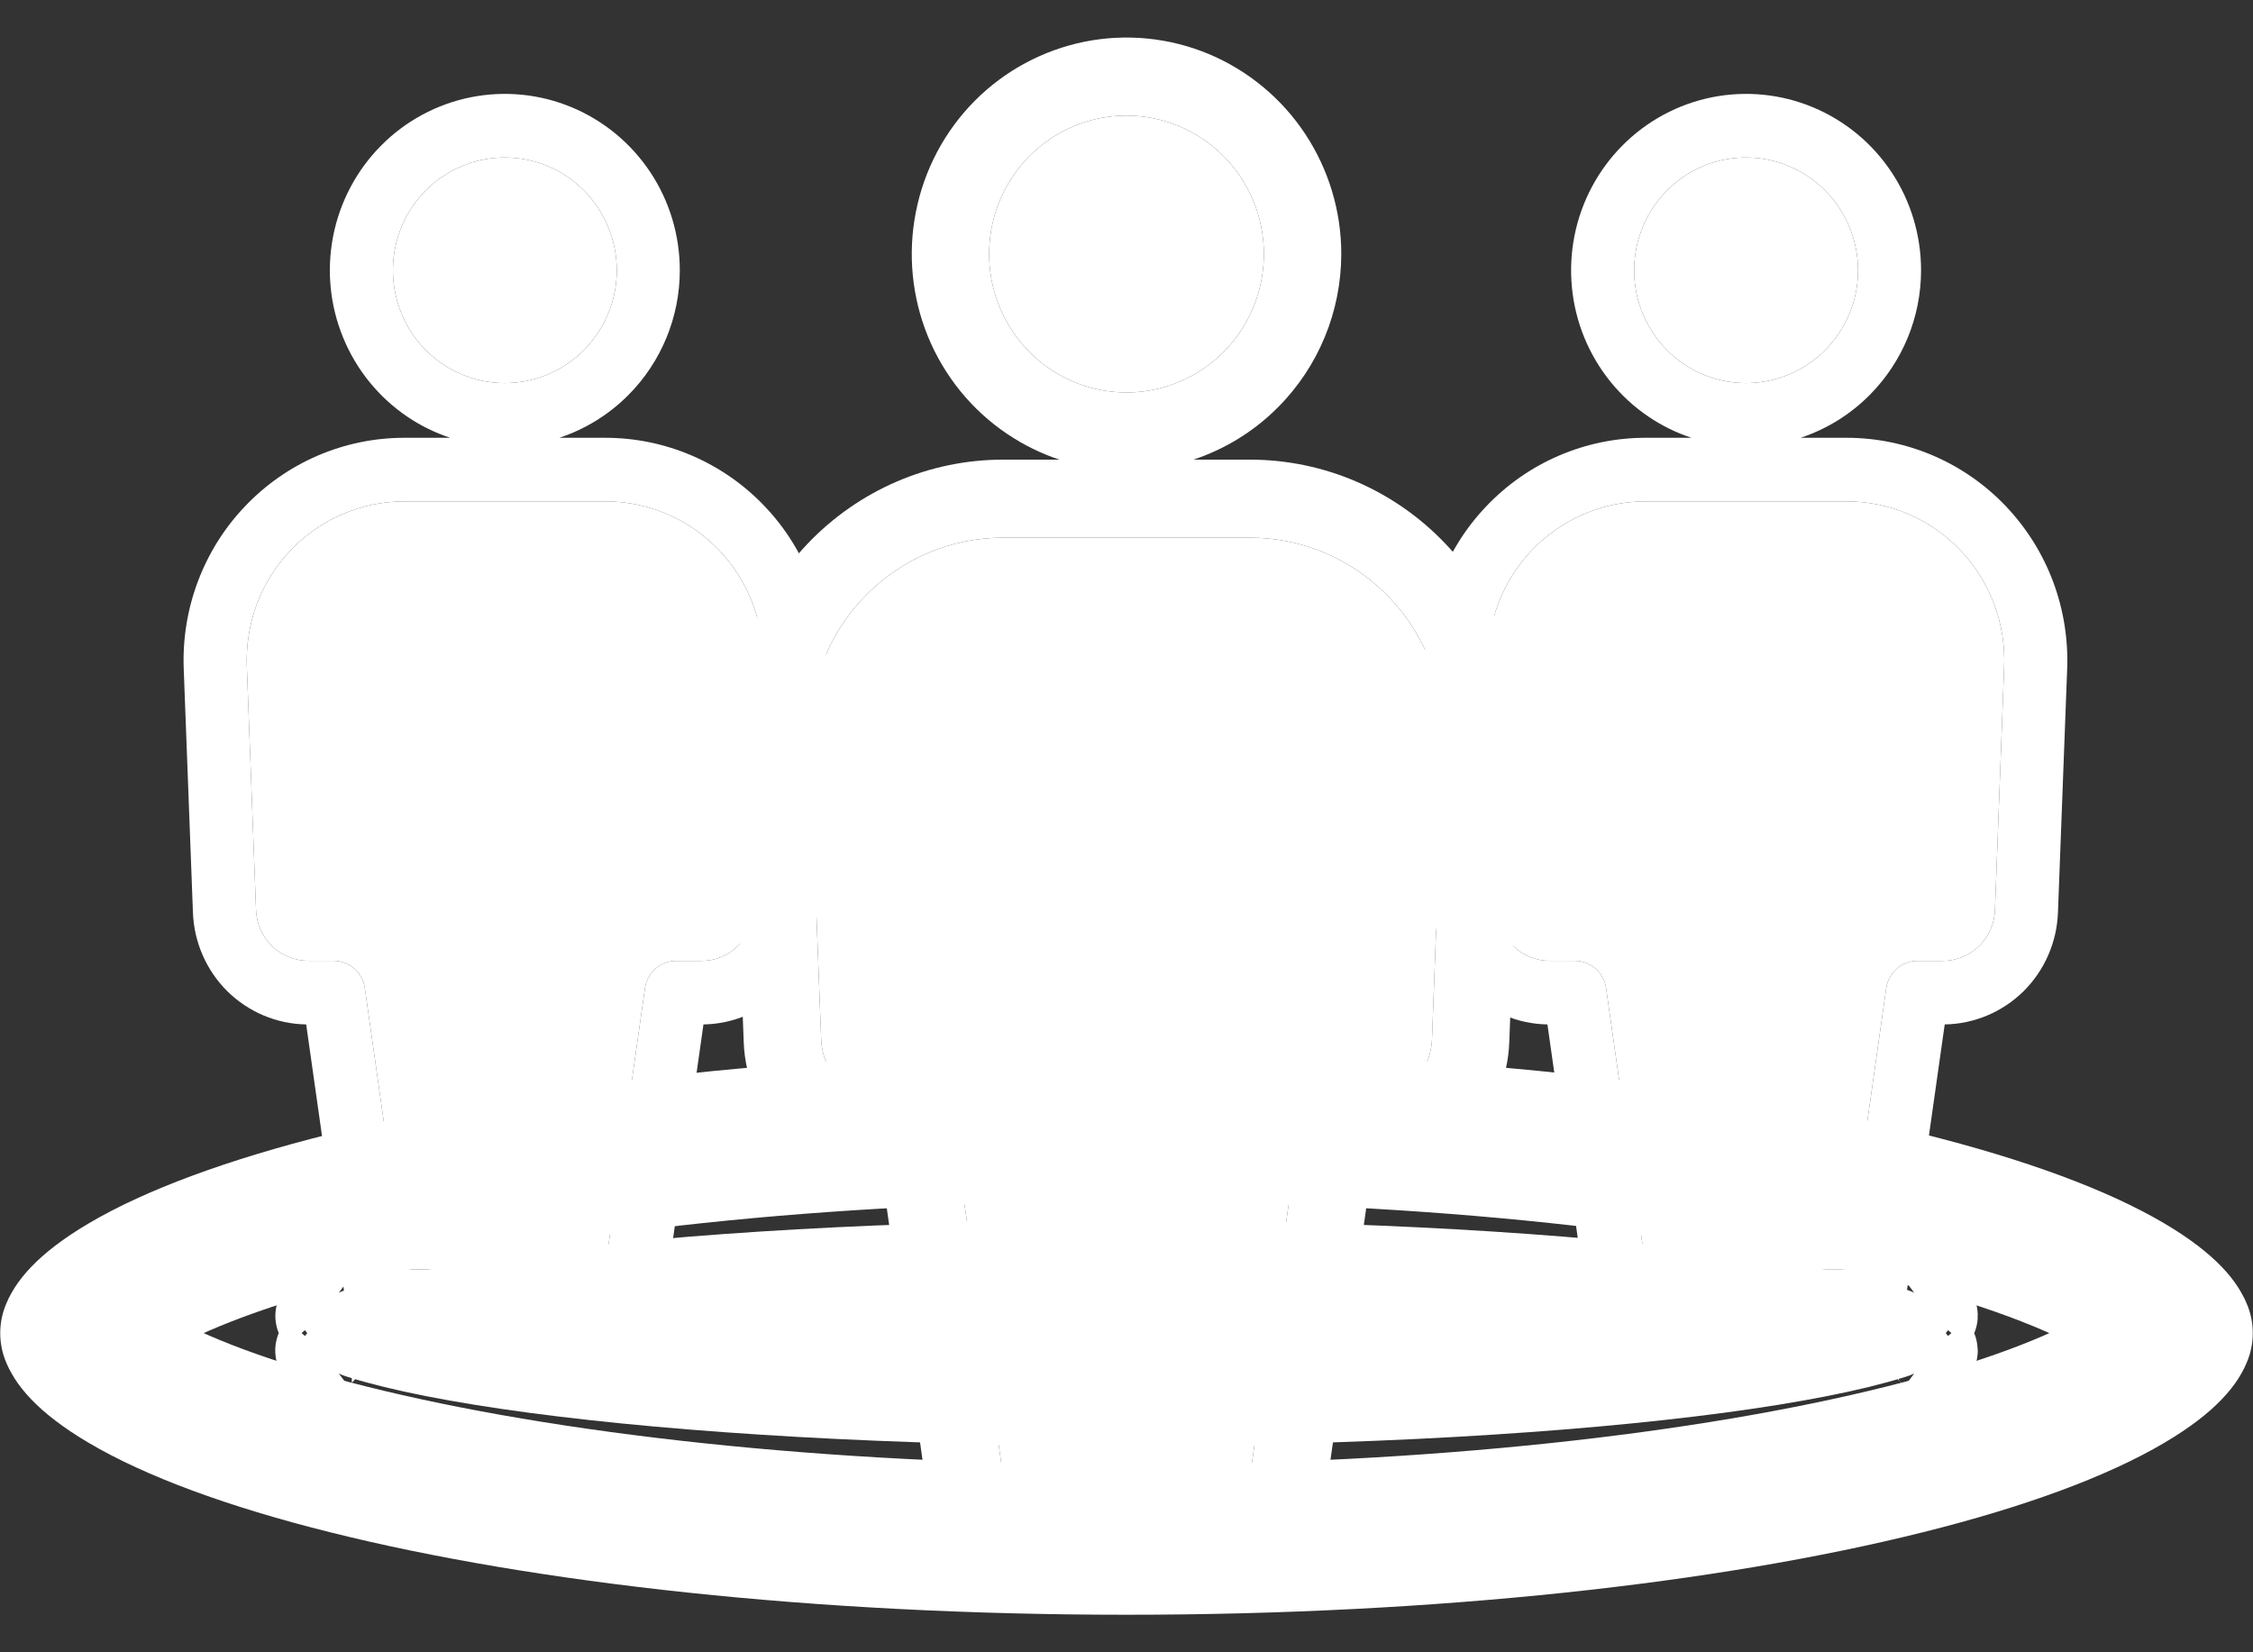 <svg width="30" height="22" viewBox="0 0 30 22" fill="none" xmlns="http://www.w3.org/2000/svg">
<rect x="0" y="0" width="30" height="22" fill="#333333" stroke="none"/>
<path d="M28.312 17.151C28.884 17.489 28.981 17.707 28.997 17.75C28.981 17.793 28.884 18.011 28.312 18.349C27.672 18.727 26.679 19.103 25.364 19.431C22.75 20.085 19.085 20.5 15 20.5C10.915 20.5 7.25 20.085 4.636 19.431C3.321 19.103 2.328 18.727 1.688 18.349C1.116 18.011 1.019 17.793 1.003 17.75C1.019 17.707 1.116 17.489 1.688 17.151C2.328 16.773 3.321 16.397 4.636 16.069C7.25 15.415 10.915 15 15 15C19.085 15 22.75 15.415 25.364 16.069C26.679 16.397 27.672 16.773 28.312 17.151Z" stroke="white" stroke-width="2" stroke-linejoin="round"/>
<path d="M25.735 17.518C25.735 17.519 25.733 17.522 25.725 17.528C25.731 17.521 25.735 17.518 25.735 17.518ZM25.186 17.738C25.198 17.742 25.21 17.746 25.222 17.75C25.21 17.754 25.198 17.758 25.186 17.762C24.665 17.926 23.881 18.082 22.876 18.216C20.873 18.483 18.089 18.65 15 18.65C11.911 18.65 9.127 18.483 7.124 18.216C6.119 18.082 5.335 17.926 4.814 17.762C4.802 17.758 4.79 17.754 4.778 17.75C4.79 17.746 4.802 17.742 4.814 17.738C5.335 17.574 6.119 17.418 7.124 17.284C9.127 17.017 11.911 16.85 15 16.85C18.089 16.85 20.873 17.017 22.876 17.284C23.881 17.418 24.665 17.574 25.186 17.738ZM4.265 17.518C4.265 17.518 4.269 17.521 4.275 17.528C4.267 17.522 4.264 17.519 4.265 17.518ZM4.265 17.982C4.264 17.981 4.267 17.978 4.275 17.972C4.269 17.979 4.265 17.982 4.265 17.982ZM25.725 17.972C25.733 17.978 25.735 17.981 25.735 17.982C25.735 17.982 25.731 17.979 25.725 17.972Z" fill="white" stroke="white" stroke-width="1.2" stroke-linejoin="round"/>
<path fill-rule="evenodd" clip-rule="evenodd" d="M13.412 5.778C13.628 5.924 13.863 6.039 14.107 6.12H13.357C12.87 6.12 12.389 6.219 11.941 6.412C11.493 6.605 11.089 6.887 10.752 7.241C10.415 7.595 10.153 8.015 9.982 8.474C9.81 8.933 9.732 9.422 9.753 9.912L9.903 13.874C9.92 14.361 10.121 14.822 10.466 15.163C10.81 15.504 11.271 15.698 11.754 15.706L12.407 20.304C12.424 20.428 12.486 20.541 12.579 20.623C12.673 20.705 12.793 20.75 12.917 20.75H17.084C17.207 20.75 17.327 20.705 17.421 20.623C17.514 20.541 17.576 20.428 17.593 20.304L18.246 15.706C18.729 15.698 19.19 15.504 19.534 15.163C19.879 14.822 20.08 14.361 20.097 13.874L20.247 9.915C20.268 9.425 20.191 8.935 20.019 8.476C19.848 8.016 19.586 7.596 19.249 7.242C18.912 6.887 18.508 6.605 18.06 6.412C17.612 6.219 17.13 6.12 16.643 6.12H15.891C16.313 5.98 16.701 5.742 17.021 5.419C17.558 4.879 17.859 4.146 17.86 3.382C17.86 2.812 17.692 2.255 17.378 1.781C17.064 1.307 16.617 0.938 16.095 0.719C15.572 0.501 14.997 0.444 14.443 0.555C13.888 0.667 13.378 0.941 12.978 1.344C12.578 1.747 12.306 2.261 12.196 2.82C12.085 3.379 12.142 3.958 12.358 4.485C12.575 5.011 12.941 5.462 13.412 5.778ZM13.358 7.159C13.01 7.159 12.666 7.23 12.346 7.367C12.026 7.505 11.737 7.707 11.497 7.96C11.256 8.213 11.069 8.513 10.947 8.841C10.824 9.169 10.769 9.518 10.784 9.869L10.934 13.834C10.941 14.058 11.035 14.27 11.195 14.426C11.356 14.581 11.57 14.668 11.792 14.667H12.203C12.326 14.667 12.446 14.712 12.54 14.794C12.634 14.876 12.695 14.989 12.712 15.113L13.365 19.71H15.04C15.052 19.71 15.065 19.71 15.078 19.711H16.637L17.29 15.114C17.307 14.99 17.368 14.877 17.462 14.795C17.556 14.713 17.675 14.668 17.799 14.668H18.209C18.431 14.669 18.645 14.582 18.806 14.427C18.966 14.272 19.06 14.059 19.068 13.835L19.217 9.873C19.233 9.522 19.178 9.172 19.056 8.844C18.934 8.515 18.747 8.215 18.506 7.961C18.265 7.708 17.976 7.506 17.656 7.368C17.336 7.23 16.992 7.159 16.643 7.159H13.358ZM15 1.539C14.639 1.539 14.285 1.647 13.984 1.85C13.683 2.052 13.449 2.34 13.31 2.677C13.172 3.014 13.136 3.384 13.206 3.742C13.277 4.1 13.451 4.428 13.707 4.686C13.963 4.944 14.289 5.119 14.643 5.19C14.998 5.261 15.366 5.225 15.7 5.085C16.034 4.946 16.32 4.71 16.521 4.406C16.722 4.103 16.829 3.747 16.829 3.382C16.829 2.894 16.636 2.425 16.293 2.08C15.95 1.734 15.485 1.54 15 1.539Z" fill="white"/>
<path d="M13.358 7.159C13.01 7.159 12.666 7.23 12.346 7.367C12.026 7.505 11.737 7.707 11.497 7.96C11.256 8.213 11.069 8.513 10.947 8.841C10.824 9.169 10.769 9.518 10.784 9.869L10.934 13.834C10.941 14.058 11.035 14.27 11.195 14.426C11.356 14.581 11.57 14.668 11.792 14.667H12.203C12.326 14.667 12.446 14.712 12.54 14.794C12.634 14.876 12.695 14.989 12.712 15.113L13.365 19.71H15.04C15.052 19.71 15.065 19.71 15.078 19.711H16.637L17.29 15.114C17.307 14.99 17.368 14.877 17.462 14.795C17.556 14.713 17.675 14.668 17.799 14.668H18.209C18.431 14.669 18.645 14.582 18.806 14.427C18.966 14.272 19.06 14.059 19.068 13.835L19.217 9.873C19.233 9.522 19.178 9.172 19.056 8.844C18.934 8.515 18.747 8.215 18.506 7.961C18.265 7.708 17.976 7.506 17.656 7.368C17.336 7.23 16.992 7.159 16.643 7.159H13.358Z" fill="white"/>
<path d="M13.984 1.85C14.285 1.647 14.639 1.539 15 1.539C15.485 1.54 15.95 1.734 16.293 2.08C16.636 2.425 16.829 2.894 16.829 3.382C16.829 3.747 16.722 4.103 16.521 4.406C16.32 4.71 16.034 4.946 15.7 5.085C15.366 5.225 14.998 5.261 14.643 5.19C14.289 5.119 13.963 4.944 13.707 4.686C13.451 4.428 13.277 4.1 13.206 3.742C13.136 3.384 13.172 3.014 13.31 2.677C13.449 2.34 13.683 2.052 13.984 1.85Z" fill="white"/>
<path fill-rule="evenodd" clip-rule="evenodd" d="M21.956 5.551C22.132 5.67 22.323 5.763 22.523 5.829H21.911C21.515 5.829 21.122 5.91 20.757 6.067C20.392 6.224 20.063 6.454 19.789 6.743C19.514 7.031 19.301 7.373 19.161 7.747C19.021 8.121 18.958 8.52 18.975 8.919L19.097 12.148C19.11 12.544 19.275 12.92 19.555 13.198C19.836 13.475 20.212 13.634 20.605 13.64L21.137 17.387C21.151 17.488 21.201 17.58 21.278 17.646C21.354 17.713 21.452 17.75 21.553 17.75H24.948C25.049 17.75 25.146 17.713 25.222 17.646C25.299 17.58 25.349 17.487 25.363 17.387L25.895 13.64C26.288 13.634 26.664 13.475 26.945 13.198C27.225 12.92 27.389 12.544 27.403 12.148L27.525 8.922C27.542 8.522 27.479 8.123 27.34 7.749C27.2 7.374 26.986 7.032 26.712 6.743C26.438 6.454 26.108 6.224 25.743 6.067C25.378 5.91 24.985 5.829 24.588 5.829H23.976C24.32 5.715 24.636 5.521 24.897 5.258C25.334 4.818 25.58 4.221 25.58 3.599C25.58 3.134 25.444 2.68 25.188 2.294C24.932 1.908 24.568 1.607 24.142 1.429C23.716 1.251 23.248 1.205 22.796 1.295C22.344 1.386 21.929 1.609 21.603 1.938C21.277 2.266 21.055 2.685 20.965 3.14C20.875 3.596 20.921 4.068 21.097 4.497C21.274 4.926 21.572 5.293 21.956 5.551ZM21.912 6.676C21.628 6.676 21.348 6.734 21.087 6.846C20.827 6.958 20.591 7.122 20.395 7.328C20.2 7.535 20.047 7.779 19.947 8.046C19.847 8.313 19.802 8.598 19.815 8.884L19.936 12.115C19.943 12.297 20.019 12.47 20.15 12.597C20.281 12.723 20.455 12.794 20.636 12.793H20.971C21.072 12.793 21.169 12.83 21.245 12.897C21.322 12.964 21.372 13.056 21.386 13.157L21.918 16.902H23.282C23.293 16.902 23.303 16.903 23.313 16.904H24.584L25.116 13.158C25.13 13.057 25.18 12.965 25.256 12.898C25.332 12.831 25.43 12.794 25.531 12.794H25.865C26.046 12.795 26.22 12.725 26.351 12.598C26.482 12.471 26.558 12.299 26.564 12.116L26.686 8.887C26.699 8.601 26.654 8.316 26.555 8.049C26.455 7.781 26.303 7.536 26.107 7.33C25.911 7.123 25.675 6.958 25.414 6.846C25.154 6.734 24.873 6.676 24.589 6.676H21.912ZM23.25 2.097C22.955 2.097 22.667 2.185 22.422 2.35C22.177 2.515 21.986 2.749 21.873 3.024C21.761 3.298 21.731 3.6 21.788 3.892C21.846 4.183 21.988 4.451 22.196 4.661C22.405 4.871 22.67 5.014 22.959 5.072C23.248 5.13 23.548 5.1 23.82 4.986C24.093 4.873 24.326 4.68 24.489 4.433C24.653 4.186 24.741 3.896 24.741 3.599C24.74 3.2 24.583 2.819 24.303 2.537C24.024 2.255 23.645 2.097 23.25 2.097Z" fill="white"/>
<path d="M21.912 6.676C21.628 6.676 21.348 6.734 21.087 6.846C20.827 6.958 20.591 7.122 20.395 7.328C20.2 7.535 20.047 7.779 19.947 8.046C19.847 8.313 19.802 8.598 19.815 8.884L19.936 12.115C19.943 12.297 20.019 12.47 20.15 12.597C20.281 12.723 20.455 12.794 20.636 12.793H20.971C21.072 12.793 21.169 12.83 21.245 12.897C21.322 12.964 21.372 13.056 21.386 13.157L21.918 16.902H23.282C23.293 16.902 23.303 16.903 23.313 16.904H24.584L25.116 13.158C25.13 13.057 25.18 12.965 25.256 12.898C25.332 12.831 25.43 12.794 25.531 12.794H25.865C26.046 12.795 26.22 12.725 26.351 12.598C26.482 12.471 26.558 12.299 26.564 12.116L26.686 8.887C26.699 8.601 26.654 8.316 26.555 8.049C26.455 7.781 26.303 7.536 26.107 7.33C25.911 7.123 25.675 6.958 25.414 6.846C25.154 6.734 24.873 6.676 24.589 6.676H21.912Z" fill="white"/>
<path d="M22.422 2.35C22.667 2.185 22.955 2.097 23.25 2.097C23.645 2.097 24.024 2.255 24.303 2.537C24.583 2.819 24.74 3.2 24.741 3.599C24.741 3.896 24.653 4.186 24.489 4.433C24.326 4.68 24.093 4.873 23.82 4.986C23.548 5.1 23.248 5.13 22.959 5.072C22.67 5.014 22.405 4.871 22.196 4.661C21.988 4.451 21.846 4.183 21.788 3.892C21.731 3.6 21.761 3.298 21.873 3.024C21.986 2.749 22.177 2.515 22.422 2.35Z" fill="white"/>
<path fill-rule="evenodd" clip-rule="evenodd" d="M5.428 5.551C5.604 5.67 5.795 5.763 5.995 5.829H5.383C4.987 5.829 4.594 5.91 4.229 6.067C3.865 6.224 3.535 6.454 3.261 6.743C2.986 7.031 2.773 7.373 2.633 7.747C2.493 8.121 2.43 8.52 2.447 8.919L2.569 12.148C2.583 12.544 2.747 12.92 3.027 13.198C3.308 13.475 3.684 13.634 4.077 13.64L4.609 17.387C4.623 17.488 4.673 17.58 4.75 17.646C4.826 17.713 4.924 17.75 5.025 17.75H8.42C8.521 17.75 8.618 17.713 8.695 17.646C8.771 17.58 8.821 17.487 8.835 17.387L9.367 13.64C9.76 13.634 10.136 13.475 10.417 13.198C10.697 12.92 10.862 12.544 10.875 12.148L10.997 8.922C11.014 8.522 10.951 8.123 10.812 7.749C10.672 7.374 10.459 7.032 10.184 6.743C9.91 6.454 9.58 6.224 9.215 6.067C8.85 5.91 8.458 5.829 8.061 5.829H7.448C7.792 5.715 8.108 5.521 8.369 5.258C8.806 4.818 9.052 4.221 9.052 3.599C9.052 3.134 8.916 2.68 8.66 2.294C8.404 1.908 8.04 1.607 7.614 1.429C7.188 1.251 6.72 1.205 6.268 1.295C5.816 1.386 5.401 1.609 5.075 1.938C4.749 2.266 4.527 2.685 4.437 3.14C4.347 3.596 4.393 4.068 4.57 4.497C4.746 4.926 5.045 5.293 5.428 5.551ZM5.384 6.676C5.101 6.676 4.82 6.734 4.56 6.846C4.299 6.958 4.064 7.122 3.868 7.328C3.672 7.535 3.519 7.779 3.419 8.046C3.32 8.313 3.275 8.598 3.287 8.884L3.409 12.115C3.415 12.297 3.492 12.47 3.622 12.597C3.753 12.723 3.927 12.794 4.108 12.793H4.443C4.544 12.793 4.641 12.83 4.718 12.897C4.794 12.964 4.844 13.056 4.858 13.157L5.39 16.902H6.755C6.765 16.902 6.775 16.903 6.785 16.904H8.056L8.588 13.158C8.602 13.057 8.652 12.965 8.728 12.898C8.805 12.831 8.902 12.794 9.003 12.794H9.337C9.518 12.795 9.693 12.725 9.823 12.598C9.954 12.471 10.03 12.299 10.037 12.116L10.158 8.887C10.171 8.601 10.127 8.316 10.027 8.049C9.927 7.781 9.775 7.536 9.579 7.33C9.383 7.123 9.147 6.958 8.886 6.846C8.626 6.734 8.345 6.676 8.061 6.676H5.384ZM6.722 2.097C6.428 2.097 6.139 2.185 5.894 2.35C5.649 2.515 5.458 2.749 5.345 3.024C5.233 3.298 5.203 3.6 5.261 3.892C5.318 4.183 5.46 4.451 5.669 4.661C5.877 4.871 6.143 5.014 6.432 5.072C6.721 5.13 7.02 5.1 7.293 4.986C7.565 4.873 7.798 4.68 7.961 4.433C8.125 4.186 8.213 3.896 8.213 3.599C8.212 3.2 8.055 2.819 7.776 2.537C7.496 2.255 7.117 2.097 6.722 2.097Z" fill="white"/>
<path d="M5.384 6.676C5.101 6.676 4.82 6.734 4.56 6.846C4.299 6.958 4.064 7.122 3.868 7.328C3.672 7.535 3.519 7.779 3.419 8.046C3.32 8.313 3.275 8.598 3.287 8.884L3.409 12.115C3.415 12.297 3.492 12.47 3.622 12.597C3.753 12.723 3.927 12.794 4.108 12.793H4.443C4.544 12.793 4.641 12.83 4.718 12.897C4.794 12.964 4.844 13.056 4.858 13.157L5.39 16.902H6.755C6.765 16.902 6.775 16.903 6.785 16.904H8.056L8.588 13.158C8.602 13.057 8.652 12.965 8.728 12.898C8.805 12.831 8.902 12.794 9.003 12.794H9.337C9.518 12.795 9.693 12.725 9.823 12.598C9.954 12.471 10.03 12.299 10.037 12.116L10.158 8.887C10.171 8.601 10.127 8.316 10.027 8.049C9.927 7.781 9.775 7.536 9.579 7.33C9.383 7.123 9.147 6.958 8.886 6.846C8.626 6.734 8.345 6.676 8.061 6.676H5.384Z" fill="white"/>
<path d="M5.894 2.35C6.139 2.185 6.428 2.097 6.722 2.097C7.117 2.097 7.496 2.255 7.776 2.537C8.055 2.819 8.212 3.2 8.213 3.599C8.213 3.896 8.125 4.186 7.961 4.433C7.798 4.68 7.565 4.873 7.293 4.986C7.02 5.1 6.721 5.13 6.432 5.072C6.143 5.014 5.877 4.871 5.669 4.661C5.46 4.451 5.318 4.183 5.261 3.892C5.203 3.6 5.233 3.298 5.345 3.024C5.458 2.749 5.649 2.515 5.894 2.35Z" fill="white"/>
</svg>
